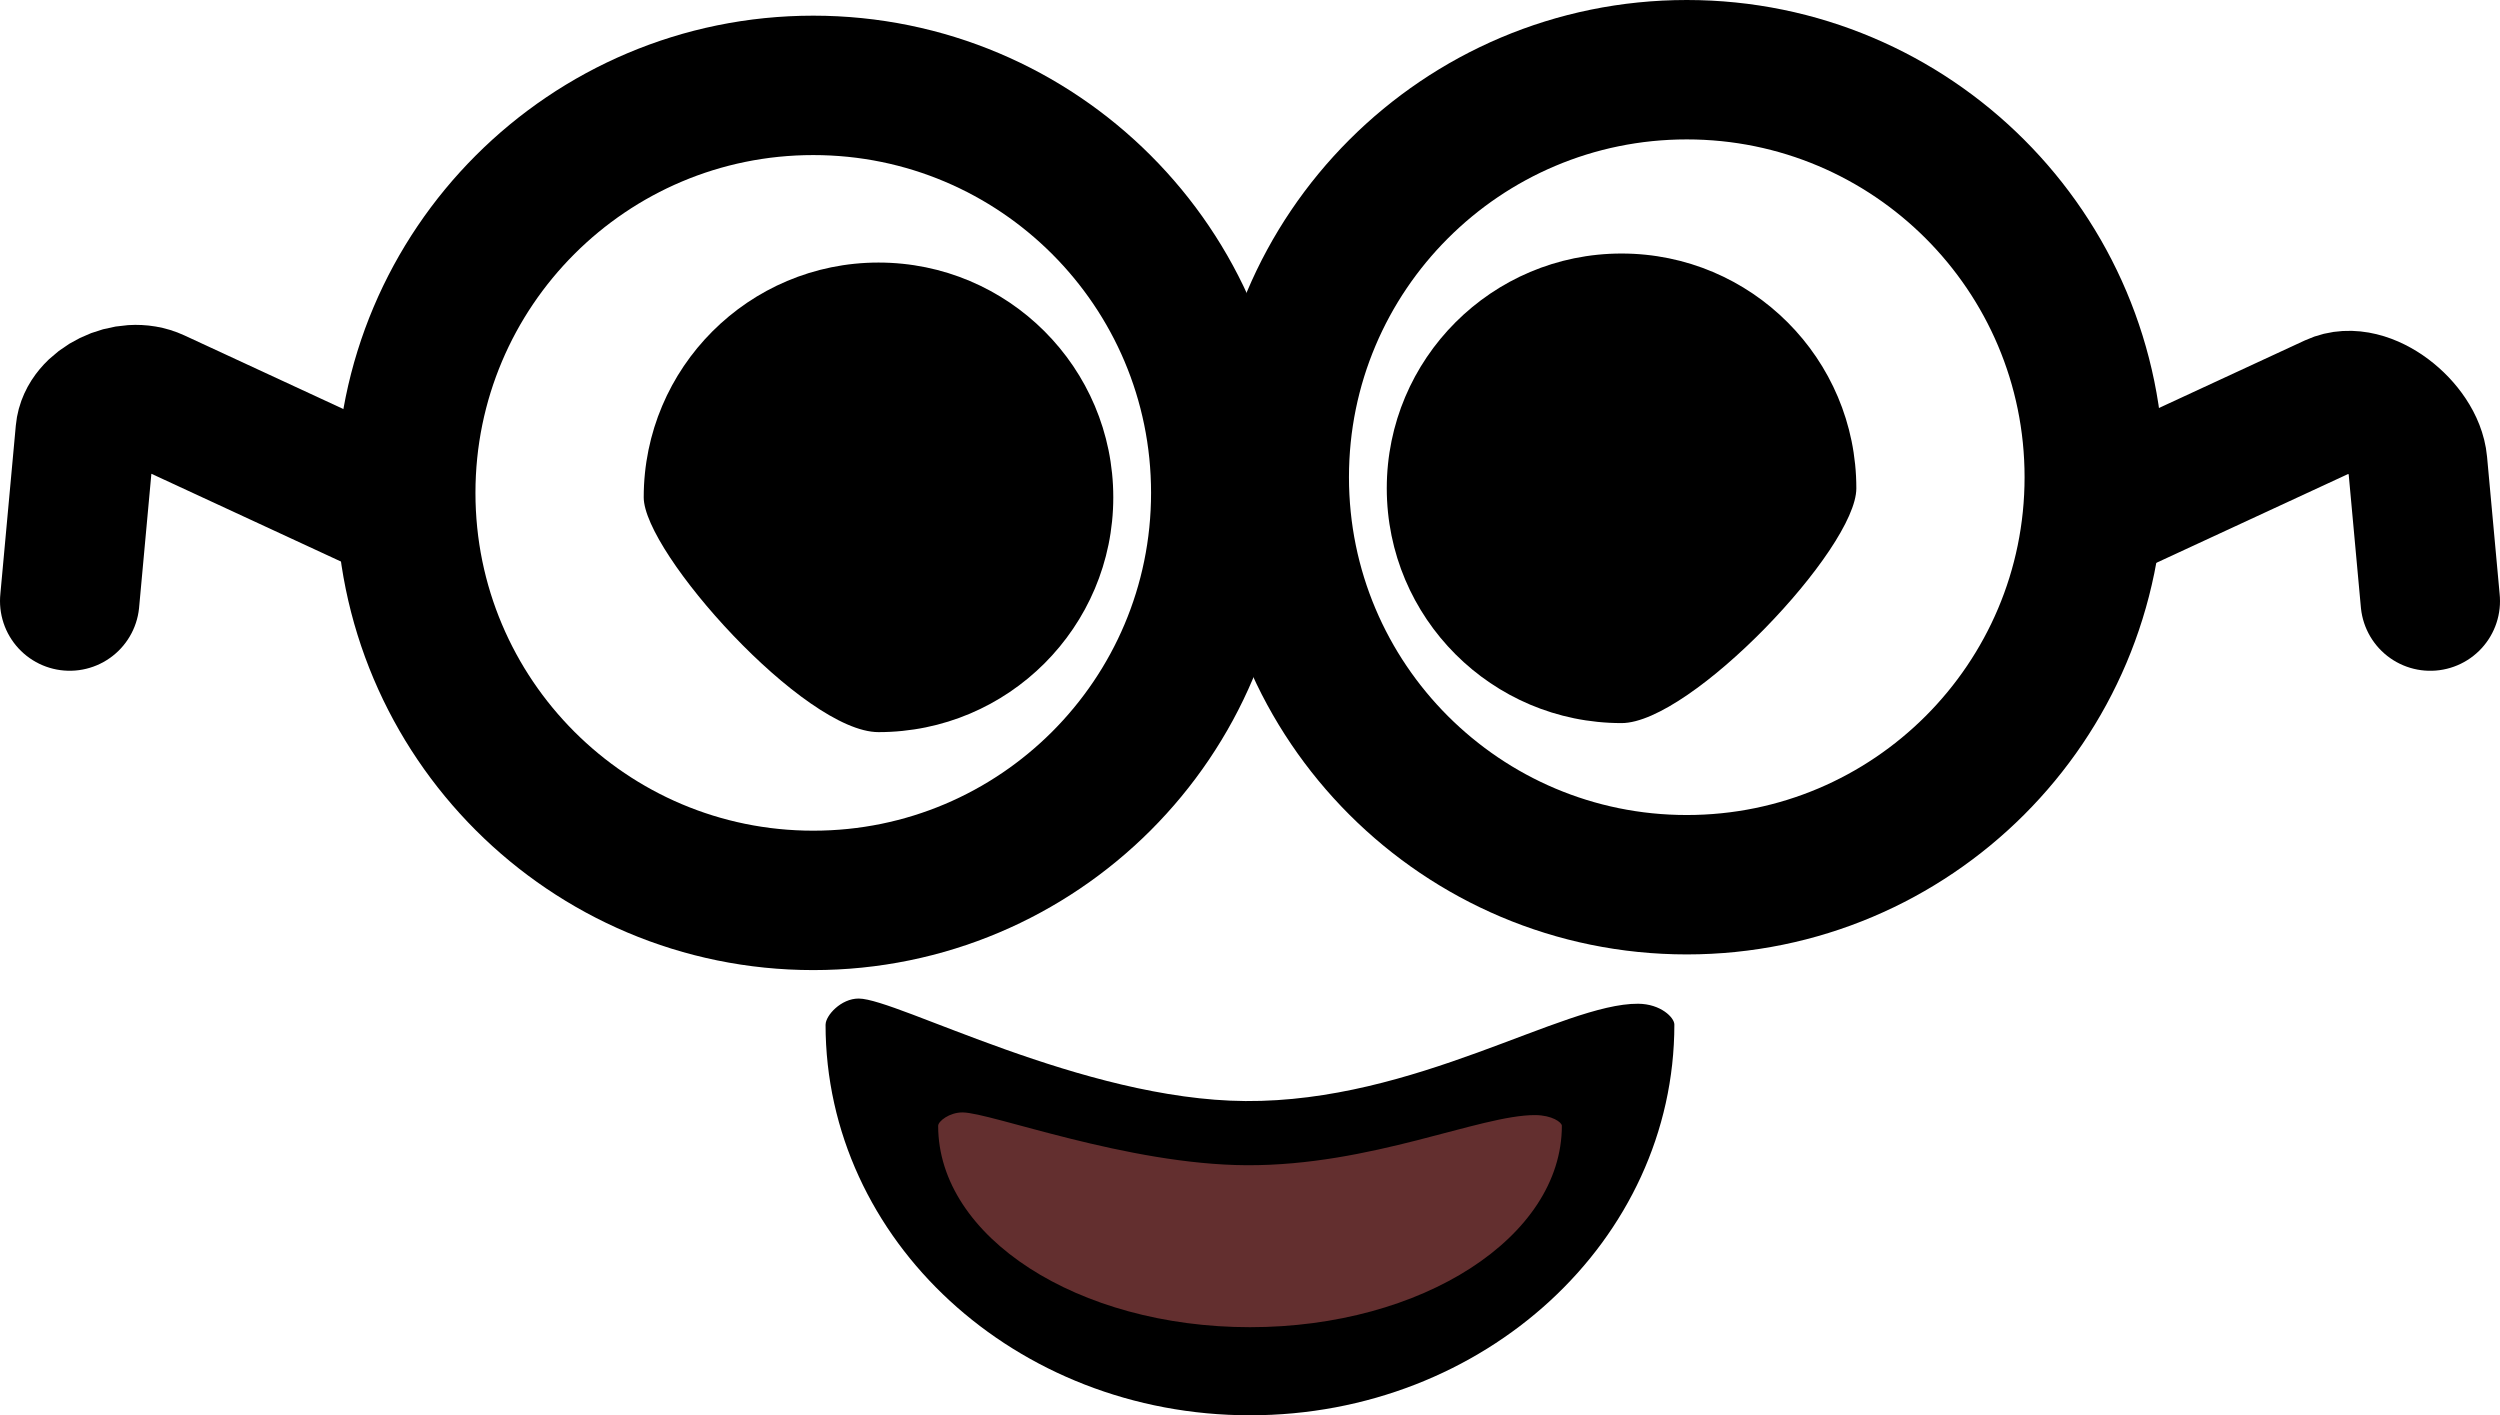 <svg version="1.1" xmlns="http://www.w3.org/2000/svg" xmlns:xlink="http://www.w3.org/1999/xlink" width="89.667" height="50.762" viewBox="0,0,89.667,50.762"><g transform="translate(-315.166,-613.369)"><g data-paper-data="{&quot;isPaintingLayer&quot;:true}" fill-rule="nonzero" stroke-linejoin="miter" stroke-miterlimit="10" stroke-dasharray="" stroke-dashoffset="0" style="mix-blend-mode: normal"><path d="" fill="#cccccc" stroke="none" stroke-width="0" stroke-linecap="butt"/><path d="M329.719,631.047c0,-8.072 6.544,-14.616 14.616,-14.616c8.072,0 14.616,6.544 14.616,14.616c0,8.072 -6.544,14.616 -14.616,14.616c-8.072,0 -14.616,-6.544 -14.616,-14.616z" fill="none" stroke="#000000" stroke-width="5" stroke-linecap="butt"/><path d="M361.049,630.485c0,-8.072 6.544,-14.616 14.616,-14.616c8.072,0 14.616,6.544 14.616,14.616c0,8.072 -6.544,14.616 -14.616,14.616c-8.072,0 -14.616,-6.544 -14.616,-14.616z" fill="none" stroke="#000000" stroke-width="5" stroke-linecap="butt"/><path d="M317.666,634.927c0,0 0.416,-4.539 0.557,-6.071c0.086,-0.933 1.5,-1.654 2.502,-1.19c1.898,0.879 8.241,3.816 8.241,3.816" fill="none" stroke="#000000" stroke-width="5" stroke-linecap="round"/><path d="M391.034,631.483c0,0 5.923,-2.743 7.854,-3.637c1.129,-0.523 2.878,0.899 2.991,2.131c0.137,1.492 0.454,4.951 0.454,4.951" data-paper-data="{&quot;index&quot;:null}" fill="none" stroke="#000000" stroke-width="5" stroke-linecap="round"/><path d="M344.778,650.115c0,-0.316 0.548,-0.936 1.192,-0.931c1.372,0.009 8.029,3.637 13.868,3.676c6.089,0.041 11.393,-3.508 14.082,-3.49c0.814,0.005 1.3,0.498 1.3,0.745c0,7.741 -6.815,14.016 -15.222,14.016c-8.407,0 -15.222,-6.275 -15.222,-14.016z" data-paper-data="{&quot;index&quot;:null}" fill="#000000" stroke="none" stroke-width="0" stroke-linecap="butt"/><path d="M348.815,653.748c0,-0.163 0.403,-0.482 0.876,-0.48c1.008,0.005 5.9,1.874 10.191,1.894c4.474,0.021 8.372,-1.808 10.348,-1.798c0.598,0.003 0.955,0.257 0.955,0.384c0,3.989 -5.008,7.223 -11.185,7.223c-6.177,0 -11.185,-3.234 -11.185,-7.223z" data-paper-data="{&quot;index&quot;:null}" fill="#632f2f" stroke="none" stroke-width="0" stroke-linecap="butt"/><path d="M338.254,631.207c0,-4.651 3.77,-8.421 8.421,-8.421c4.651,0 8.421,3.77 8.421,8.421c0,4.651 -3.77,8.421 -8.421,8.421c-2.667,0 -8.421,-6.437 -8.421,-8.421z" fill="#000000" stroke="none" stroke-width="0.5" stroke-linecap="butt"/><path d="M364.905,630.883c0,-4.651 3.77,-8.421 8.421,-8.421c4.651,0 8.421,3.77 8.421,8.421c0,2.169 -5.939,8.421 -8.421,8.421c-4.651,0 -8.421,-3.77 -8.421,-8.421z" fill="#000000" stroke="none" stroke-width="0.5" stroke-linecap="butt"/></g></g></svg><!--rotationCenter:44.83368999999999:26.631054999999947-->